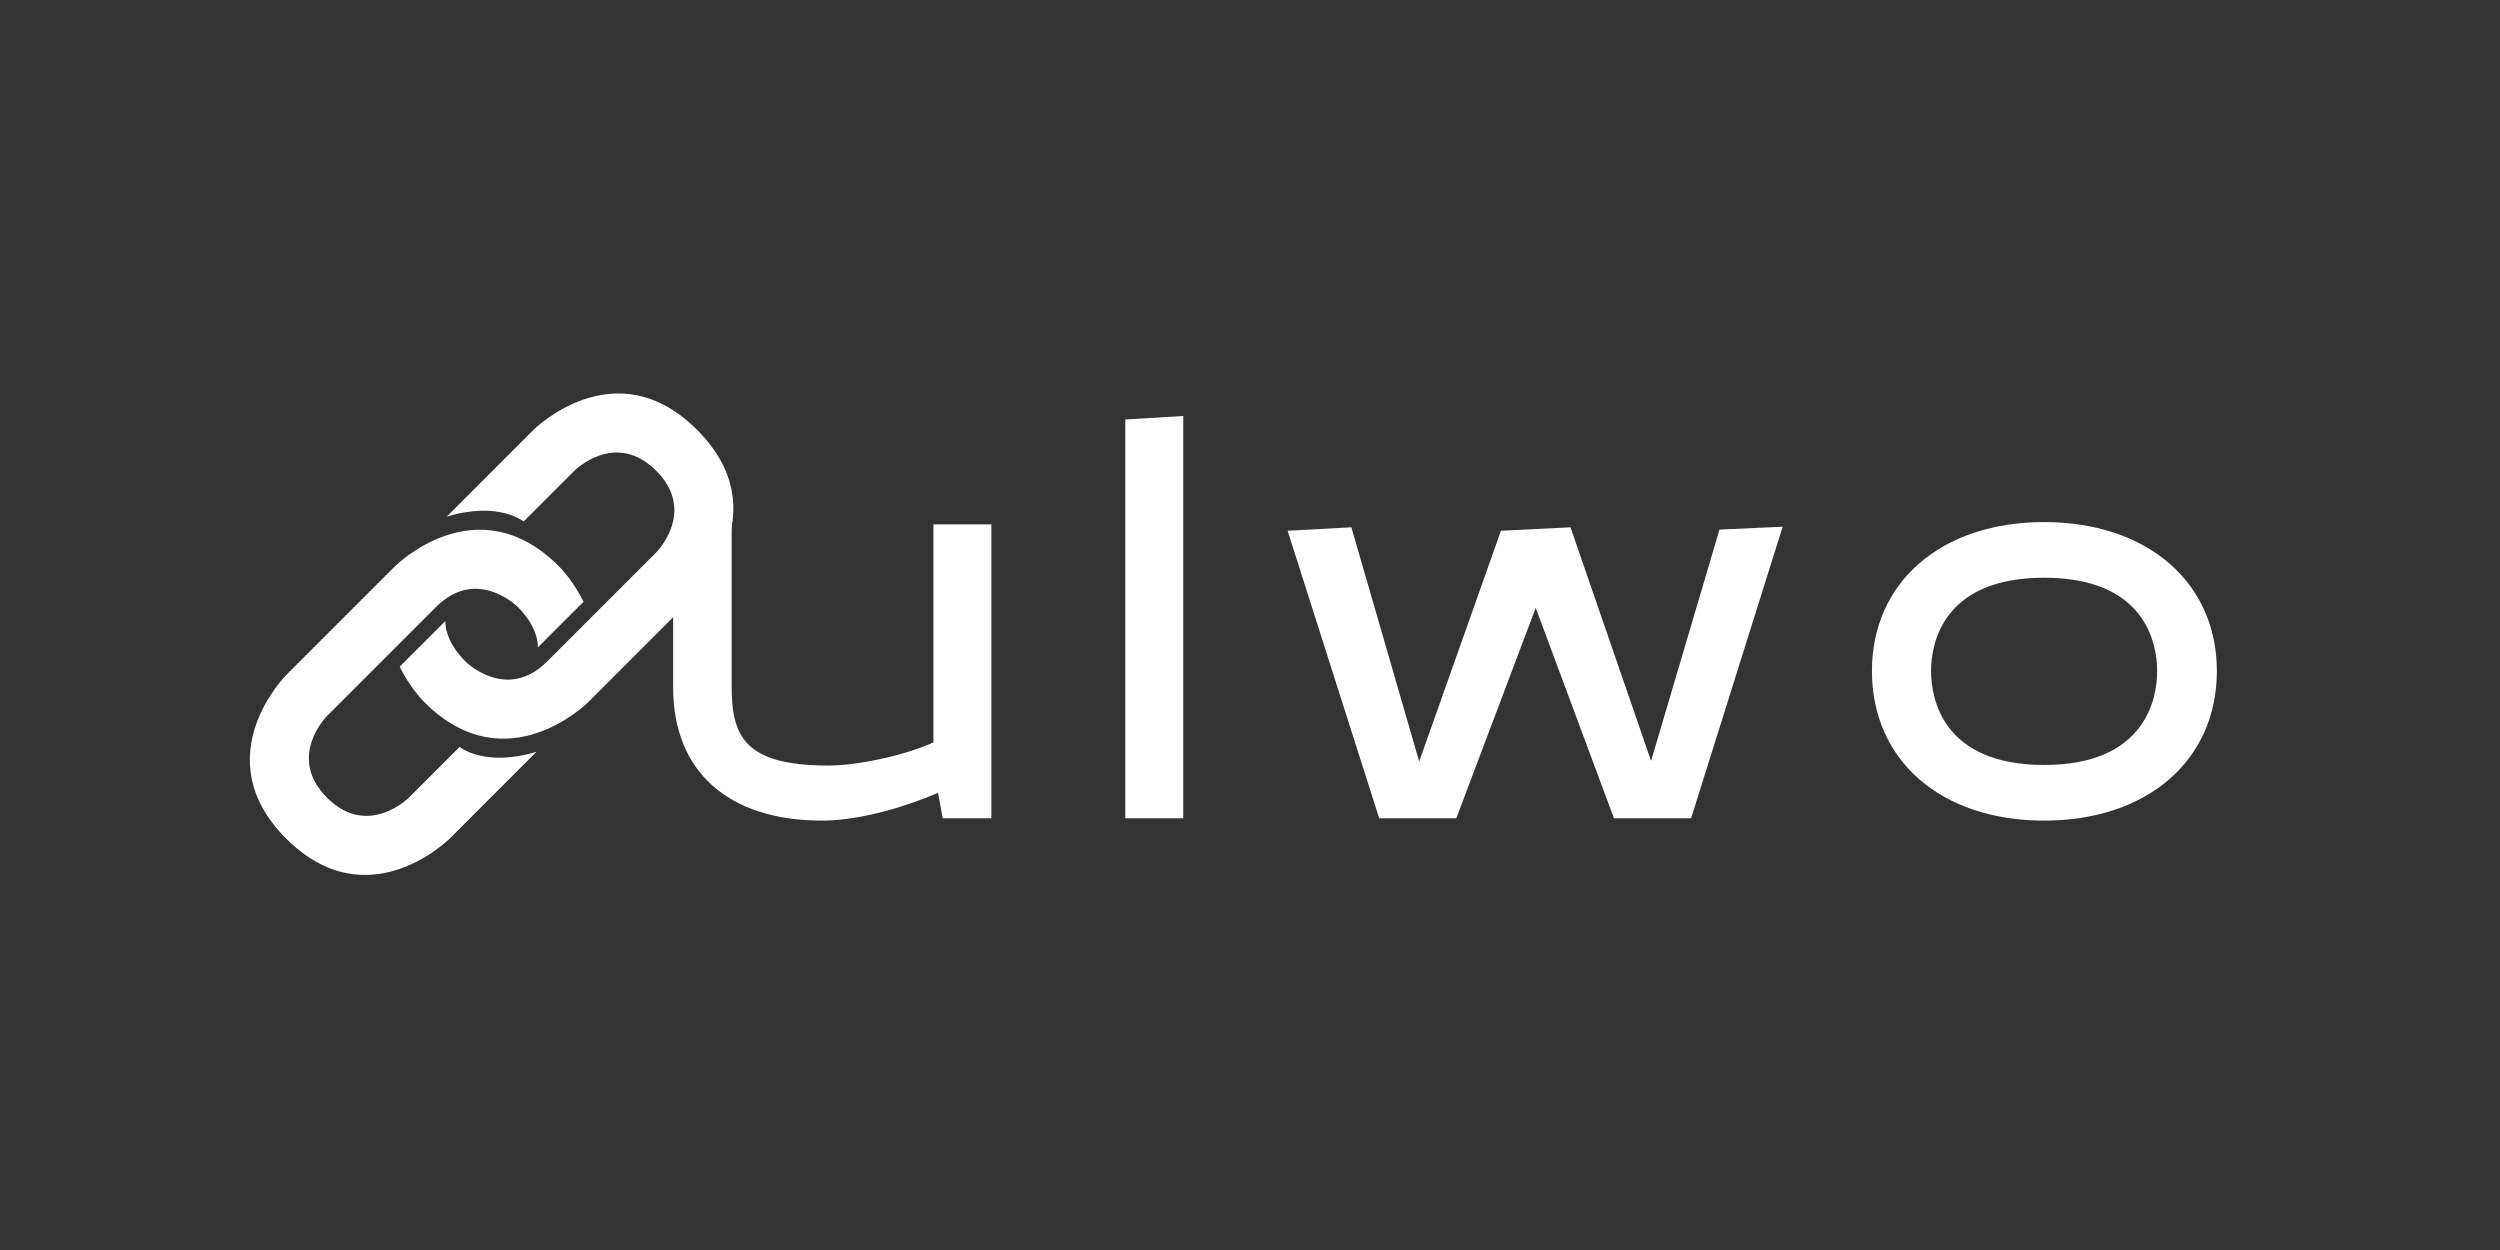 <svg xmlns="http://www.w3.org/2000/svg" xmlns:xlink="http://www.w3.org/1999/xlink" width="1200" zoomAndPan="magnify" viewBox="0 0 900 450" height="600" preserveAspectRatio="xMidYMid meet" version="1.0"><rect x="0" y="0" width="900" height="450" fill="#333333" stroke="none"/><defs><g/></defs><path fill="#ffffff" d="M 162.645 184.168 L 192.074 154.734 C 192.074 154.734 221.504 125.305 250.938 154.734 C 280.367 184.168 250.938 213.598 250.938 213.598 L 211.695 252.84 C 211.695 252.84 182.266 282.273 152.832 252.84 C 147.312 247.32 143.895 239.988 143.895 239.988 L 160.344 223.566 C 160.344 223.566 159.68 230.258 167.547 238.125 C 167.547 238.125 182.266 252.84 196.98 238.125 L 236.223 198.883 C 236.223 198.883 250.938 184.168 236.223 169.453 C 221.504 154.734 206.789 169.453 206.789 169.453 L 188.5 187.742 C 188.5 187.742 179.406 180.281 160.805 186.008 Z M 162.645 184.168 " fill-opacity="1" fill-rule="nonzero"/><path fill="#ffffff" d="M 191.312 272.461 L 161.883 301.895 C 161.883 301.895 132.453 331.324 103.02 301.895 C 73.59 272.461 103.02 243.031 103.02 243.031 L 142.262 203.789 C 142.262 203.789 171.691 174.355 201.125 203.789 C 206.645 209.309 210.062 216.641 210.062 216.641 L 193.609 233.066 C 193.609 233.066 194.273 226.371 186.402 218.504 C 186.402 218.504 171.688 203.789 156.973 218.504 L 117.73 257.746 C 117.73 257.746 103.016 272.461 117.73 287.176 C 132.445 301.895 147.164 287.176 147.164 287.176 L 165.453 268.887 C 165.453 268.887 174.547 276.348 193.148 270.621 Z M 191.312 272.461 " fill-opacity="1" fill-rule="nonzero"/><g fill="#ffffff" fill-opacity="1"><g transform="translate(231.893, 294.587)"><g><path d="M 31.512 -105.805 L 10.434 -105.805 L 10.434 -47.164 C 10.434 -16.488 30.676 0.836 64.066 0.836 C 78.469 0.836 95.789 -4.801 105.805 -9.184 L 107.477 0 L 125.004 0 L 125.004 -105.805 L 104.137 -105.805 L 104.137 -27.34 C 93.074 -22.328 76.379 -18.992 66.363 -18.992 C 36.52 -18.992 31.512 -29.215 31.512 -47.164 Z M 31.512 -105.805 "/></g></g></g><g fill="#ffffff" fill-opacity="1"><g transform="translate(394.463, 294.587)"><g><path d="M 10.645 0 L 31.512 0 L 31.512 -144.832 L 10.645 -143.578 Z M 10.645 0 "/></g></g></g><g fill="#ffffff" fill-opacity="1"><g transform="translate(463.539, 294.587)"><g><path d="M 0 -103.512 L 32.973 0 L 60.73 0 L 89.32 -75.754 L 117.492 0 L 145.25 0 L 178.223 -104.973 L 155.473 -103.93 L 130.848 -20.66 L 101.84 -104.762 L 76.797 -103.512 L 47.371 -20.453 L 22.957 -104.762 Z M 0 -103.512 "/></g></g></g><g fill="#ffffff" fill-opacity="1"><g transform="translate(668.682, 294.587)"><g><path d="M 67.199 0.836 C 104.344 0.836 129.387 -20.867 129.387 -53.008 C 129.387 -84.938 104.344 -106.641 67.199 -106.641 C 30.051 -106.641 5.219 -84.938 5.219 -53.008 C 5.219 -20.867 30.051 0.836 67.199 0.836 Z M 67.199 -86.605 C 103.93 -86.605 107.895 -62.605 107.895 -53.008 C 107.895 -43.406 103.93 -19.199 67.199 -19.199 C 30.469 -19.199 26.504 -43.406 26.504 -53.008 C 26.504 -62.605 30.469 -86.605 67.199 -86.605 Z M 67.199 -86.605 "/></g></g></g></svg>
